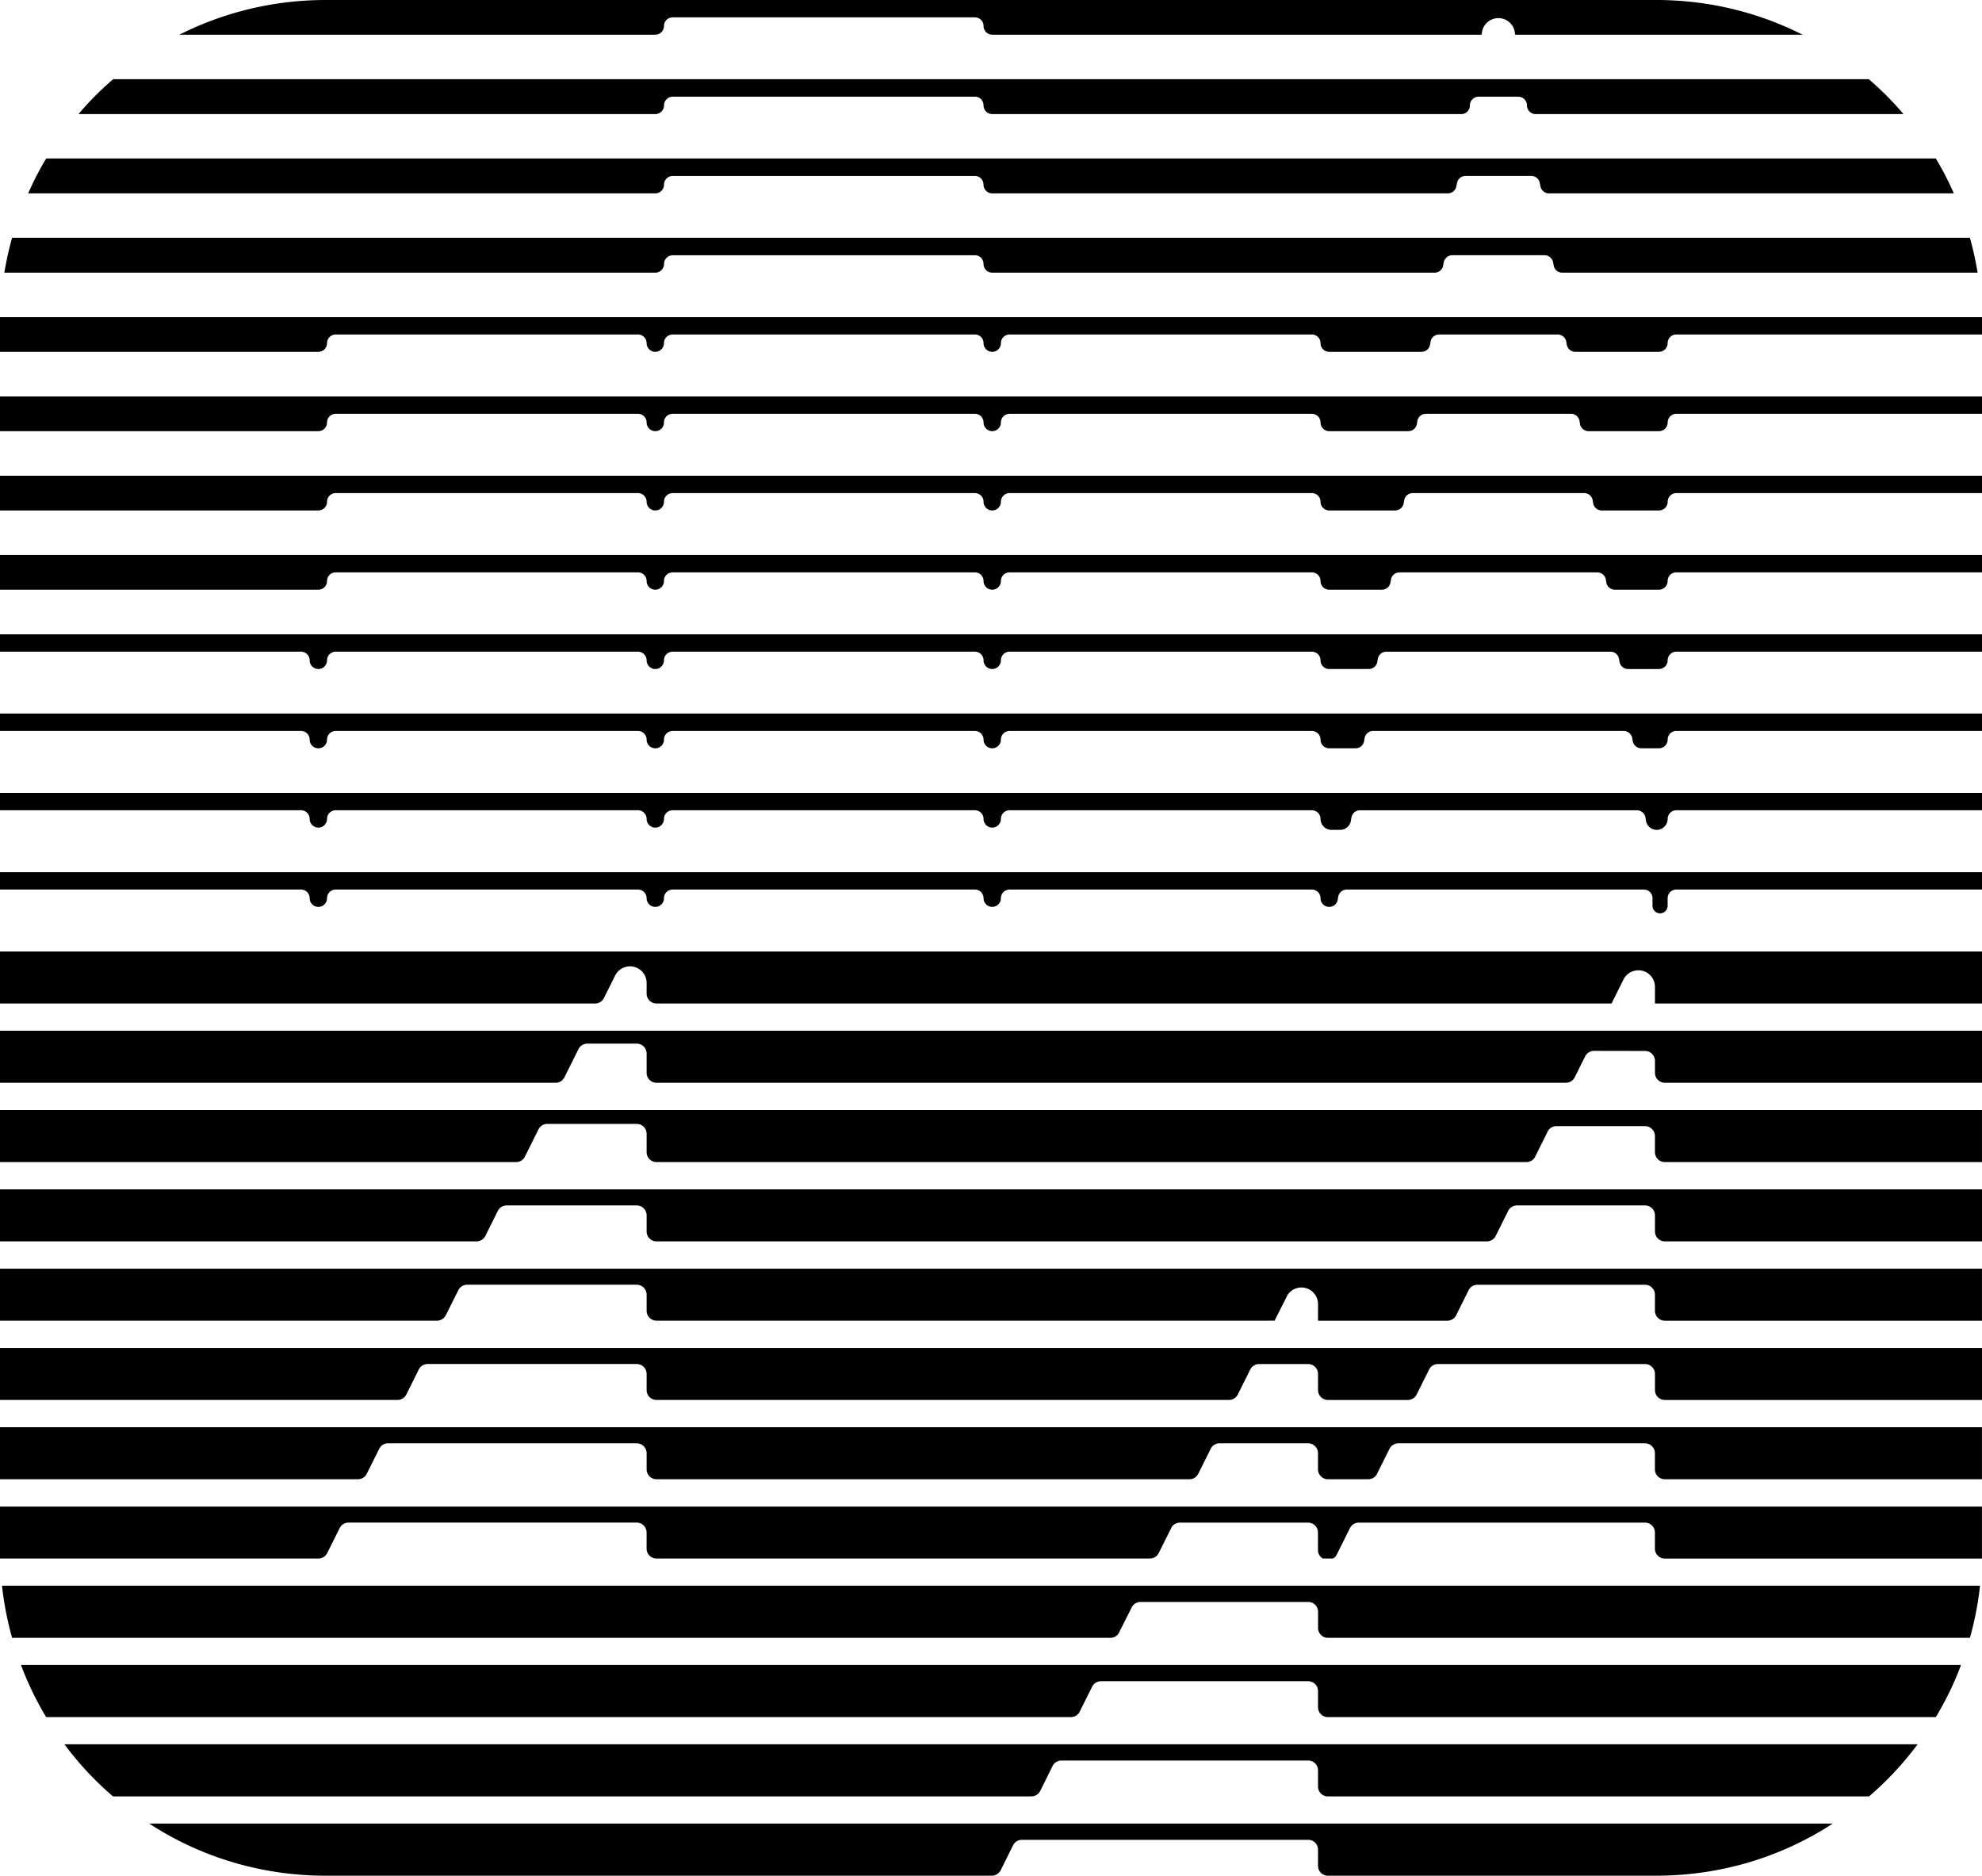 <svg xmlns="http://www.w3.org/2000/svg" id="a" width="642" viewBox="0 0 642 607.49" height="607.49" data-name="Layer 1"><defs></defs><path d="M105.53 0C88.48 0 72.34 4.06 58.1 11.24h154.16c1.55 0 2.81-1.26 2.81-2.81s1.26-2.81 2.81-2.81h97.9c1.55 0 2.81 1.26 2.81 2.81s1.26 2.81 2.81 2.81h158.51l.19-1.16c.53-2.41 2.68-4.21 5.25-4.21s4.71 1.8 5.25 4.2l.19 1.18h93.11C569.65 4.04 553.53 0 536.46 0H105.53ZM616.58 36.95H497.42c-1.54 0-2.82-1.28-2.82-2.82s-1.28-2.82-2.82-2.82h-12.84c-1.54 0-2.82 1.28-2.82 2.82s-1.22 2.82-2.76 2.82H321.4c-1.54 0-2.82-1.28-2.82-2.82s-1.22-2.82-2.76-2.82h-97.91c-1.54 0-2.82 1.28-2.82 2.82s-1.28 2.82-2.82 2.82H25.42c3.4-4.04 7.19-7.83 11.23-11.3h568.68c4.04 3.47 7.83 7.25 11.23 11.3ZM632.88 62.63H501.72c-1.41 0-2.63-1.09-2.76-2.44l-.19-.83a2.775 2.775 0 0 0-2.76-2.38H474.7c-1.41 0-2.57 1.03-2.76 2.38l-.19.83c-.13 1.35-1.35 2.44-2.76 2.44h-147.6c-1.54 0-2.82-1.28-2.82-2.82s-1.22-2.82-2.76-2.82H217.9c-1.54 0-2.82 1.28-2.82 2.82s-1.28 2.82-2.82 2.82H9.12c1.73-3.92 3.66-7.7 5.84-11.3h612.08c2.18 3.6 4.11 7.38 5.84 11.3ZM640.59 88.31H506.03c-1.41 0-2.57-1.03-2.76-2.31l-.19-1.03c-.26-1.28-1.41-2.31-2.76-2.31H470.4c-1.35 0-2.5 1.03-2.76 2.31l-.19 1.03c-.19 1.28-1.35 2.31-2.76 2.31H321.4c-1.54 0-2.82-1.28-2.82-2.82s-1.22-2.82-2.76-2.82h-97.91c-1.54 0-2.82 1.28-2.82 2.82s-1.28 2.82-2.82 2.82H1.41c.64-3.85 1.48-7.64 2.5-11.3h634.17c1.03 3.66 1.86 7.45 2.5 11.3ZM642 102.72H0v11.23h103.12c1.55 0 2.81-1.26 2.81-2.81s1.26-2.81 2.81-2.81h97.9c1.55 0 2.81 1.26 2.81 2.81s1.26 2.81 2.81 2.81 2.81-1.26 2.81-2.81 1.26-2.81 2.81-2.81h97.9c1.55 0 2.81 1.26 2.81 2.81s1.26 2.81 2.81 2.81 2.81-1.26 2.81-2.81 1.26-2.81 2.81-2.81h97.91c1.55 0 2.81 1.26 2.81 2.81s1.26 2.81 2.81 2.81h29.9c1.36 0 2.49-.97 2.75-2.25l.19-1.09c.25-1.3 1.39-2.27 2.76-2.27h38.42c1.37 0 2.51.98 2.76 2.27l.19 1.09a2.81 2.81 0 0 0 2.75 2.25h27.09c1.55 0 2.81-1.26 2.81-2.81s1.26-2.81 2.81-2.81h99.03v-5.62ZM642 128.4H0v11.24h103.12c1.55 0 2.81-1.26 2.81-2.81s1.26-2.81 2.81-2.81h97.9c1.55 0 2.81 1.26 2.81 2.81s1.26 2.81 2.81 2.81 2.81-1.26 2.81-2.81 1.26-2.81 2.81-2.81h97.9c1.55 0 2.81 1.26 2.81 2.81s1.26 2.81 2.81 2.81 2.81-1.26 2.81-2.81 1.26-2.81 2.81-2.81h97.91c1.55 0 2.81 1.26 2.81 2.81s1.26 2.81 2.81 2.81h25.63c1.37 0 2.51-.98 2.76-2.28l.21-1.24c.32-1.21 1.41-2.1 2.72-2.1h47c1.31 0 2.4.89 2.72 2.1l.21 1.24c.25 1.3 1.39 2.28 2.76 2.28h22.82c1.55 0 2.81-1.26 2.81-2.81s1.26-2.81 2.81-2.81h99.03v-5.62ZM0 154.08v11.24h103.12c1.55 0 2.81-1.26 2.81-2.81s1.26-2.81 2.81-2.81h97.9c1.55 0 2.81 1.26 2.81 2.81s1.26 2.81 2.81 2.81 2.81-1.26 2.81-2.81 1.26-2.81 2.81-2.81h97.9c1.55 0 2.81 1.26 2.81 2.81s1.26 2.81 2.81 2.81 2.81-1.26 2.81-2.81 1.26-2.81 2.81-2.81h97.91c1.55 0 2.81 1.26 2.81 2.81s1.26 2.81 2.81 2.81h21.36c1.4 0 2.56-1.03 2.78-2.37l.19-1.13a2.81 2.81 0 0 1 2.72-2.12h55.54c1.31 0 2.41.9 2.72 2.12l.19 1.13a2.81 2.81 0 0 0 2.78 2.37h18.55c1.55 0 2.81-1.26 2.81-2.81s1.26-2.81 2.81-2.81h99.03v-5.62H0Z" class="c"></path><path d="M0 179.76v11.23h103.12c1.55 0 2.81-1.26 2.81-2.81s1.26-2.81 2.81-2.81h97.9c1.55 0 2.81 1.26 2.81 2.81s1.26 2.81 2.81 2.81 2.81-1.26 2.81-2.81 1.26-2.81 2.81-2.81h97.9c1.55 0 2.81 1.26 2.81 2.81s1.26 2.81 2.81 2.81 2.81-1.26 2.81-2.81 1.26-2.81 2.81-2.81h97.91c1.55 0 2.81 1.26 2.81 2.81s1.26 2.81 2.81 2.81h17.08c1.38 0 2.53-1 2.77-2.32l.17-1.01c.25-1.3 1.39-2.28 2.76-2.28h64.06c1.37 0 2.51.98 2.76 2.28l.17 1.01a2.806 2.806 0 0 0 2.77 2.32h14.27c1.55 0 2.81-1.26 2.81-2.81s1.26-2.81 2.81-2.81h99.03v-5.62H0ZM0 205.44v5.62h97.5c1.55 0 2.81 1.26 2.81 2.81s1.26 2.81 2.81 2.81 2.81-1.26 2.81-2.81 1.26-2.81 2.81-2.81h97.9c1.55 0 2.81 1.26 2.81 2.81s1.26 2.81 2.81 2.81 2.81-1.26 2.81-2.81 1.26-2.81 2.81-2.81h97.9c1.55 0 2.81 1.26 2.81 2.81s1.26 2.81 2.81 2.81 2.81-1.26 2.81-2.81 1.26-2.81 2.81-2.81h97.91c1.55 0 2.81 1.26 2.81 2.81s1.26 2.81 2.81 2.81h12.81a2.81 2.81 0 0 0 2.79-2.46l.17-1c.3-1.24 1.41-2.15 2.73-2.15h72.62c1.33 0 2.44.92 2.73 2.15l.17 1a2.803 2.803 0 0 0 2.79 2.46h10.01c1.55 0 2.81-1.26 2.81-2.81s1.26-2.81 2.81-2.81h99.03v-5.62H0Z" class="b"></path><path d="M0 231.12v5.62h97.5c1.55 0 2.81 1.26 2.81 2.81s1.26 2.81 2.81 2.81 2.81-1.26 2.81-2.81 1.26-2.81 2.81-2.81h97.9c1.55 0 2.81 1.26 2.81 2.81s1.26 2.81 2.81 2.81 2.81-1.26 2.81-2.81 1.26-2.81 2.81-2.81h97.9c1.55 0 2.81 1.26 2.81 2.81s1.26 2.81 2.81 2.81 2.81-1.26 2.81-2.81 1.26-2.81 2.81-2.81h97.91c1.55 0 2.81 1.26 2.81 2.81s1.26 2.81 2.81 2.81h8.54c1.36 0 2.49-.97 2.75-2.25l.18-1.05a2.806 2.806 0 0 1 2.77-2.32h81.15c1.38 0 2.53 1 2.77 2.32l.18 1.05a2.802 2.802 0 0 0 2.75 2.24h5.73c1.55 0 2.81-1.26 2.81-2.81s1.26-2.81 2.81-2.81h99.03v-5.62H0ZM0 256.8v5.62h97.5c1.55 0 2.81 1.26 2.81 2.81s1.26 2.81 2.81 2.81 2.81-1.26 2.81-2.81 1.26-2.81 2.81-2.81h97.9c1.55 0 2.81 1.26 2.81 2.81s1.26 2.81 2.81 2.81 2.81-1.26 2.81-2.81 1.26-2.81 2.81-2.81h97.9c1.55 0 2.81 1.26 2.81 2.81s1.26 2.81 2.81 2.81 2.81-1.26 2.81-2.81 1.26-2.81 2.81-2.81h97.91c1.55 0 2.81 1.26 2.81 2.81a3.54 3.54 0 0 0 3.54 3.54h2.81a3.53 3.53 0 0 0 3.44-2.73l.23-1.35a2.804 2.804 0 0 1 2.76-2.26h89.69c1.36 0 2.5.97 2.76 2.26l.23 1.35a3.528 3.528 0 0 0 3.44 2.73 3.54 3.54 0 0 0 3.54-3.54c0-1.55 1.26-2.81 2.81-2.81h99.03v-5.62H0ZM0 282.48v5.62h97.5c1.55 0 2.81 1.26 2.81 2.81s1.26 2.81 2.81 2.81 2.81-1.26 2.81-2.81 1.26-2.81 2.81-2.81h97.9c1.55 0 2.81 1.26 2.81 2.81s1.26 2.81 2.81 2.81 2.81-1.26 2.81-2.81 1.26-2.81 2.81-2.81h97.9c1.55 0 2.81 1.26 2.81 2.81s1.26 2.81 2.81 2.81 2.81-1.26 2.81-2.81 1.26-2.81 2.81-2.81h97.91c1.55 0 2.81 1.26 2.81 2.81s1.26 2.81 2.81 2.81c1.45 0 2.64-1.09 2.79-2.5l.14-.84c.25-1.3 1.39-2.28 2.76-2.28h96.23c1.55 0 2.81 1.26 2.81 2.81v2.45c0 1.35 1.1 2.45 2.45 2.45s2.45-1.1 2.45-2.45v-2.45c0-1.55 1.26-2.81 2.81-2.81h99.03v-5.62H0ZM0 308.16v16.85h192.76c1.19 0 2.23-.65 2.78-1.61l3.72-7.45a5.39 5.39 0 0 1 4.81-2.98c2.97 0 5.38 2.41 5.38 5.38v3.45c0 1.77 1.44 3.21 3.21 3.21H522l3.88-7.78c.88-1.76 2.7-2.98 4.81-2.98 2.97 0 5.38 2.41 5.38 5.38v5.38H642v-16.85H0ZM0 333.84v16.85h179.95c1.21 0 2.27-.67 2.82-1.67l4.61-9.24a3.227 3.227 0 0 1 2.87-1.78h15.99c1.77 0 3.21 1.44 3.21 3.21v6.26c0 1.77 1.44 3.21 3.21 3.21h294.55c1.25 0 2.33-.71 2.86-1.76l3.33-6.67c.5-1.12 1.63-1.9 2.93-1.9l16.53.03c1.77 0 3.21 1.44 3.21 3.21v3.88c0 1.77 1.44 3.21 3.21 3.21H642v-16.85H0ZM0 359.52v16.85h167.16c1.19 0 2.23-.65 2.79-1.62l4.47-8.97a3.207 3.207 0 0 1 2.87-1.77h28.95c1.77 0 3.21 1.44 3.21 3.21v5.94c0 1.77 1.44 3.21 3.21 3.21h281.76c1.18 0 2.21-.63 2.76-1.58l4.31-8.66c.58-.85 1.55-1.4 2.65-1.4h28.71c1.77 0 3.21 1.44 3.21 3.21v5.22c0 1.77 1.44 3.21 3.21 3.21h102.72v-16.85H0ZM0 385.2v16.85h154.35c1.22 0 2.29-.68 2.83-1.69l4.1-8.24a3.209 3.209 0 0 1 2.84-1.71h42.12c1.77 0 3.21 1.44 3.21 3.21v5.22c0 1.77 1.44 3.21 3.21 3.21h268.95c1.19 0 2.23-.65 2.79-1.61l4.14-8.31a3.218 3.218 0 0 1 2.84-1.72h41.48c1.77 0 3.21 1.44 3.21 3.21v5.22c0 1.77 1.44 3.21 3.21 3.21H642V385.2H0ZM0 410.88v16.85h141.58c1.25 0 2.33-.78 2.86-1.82l4.04-8.1a3.218 3.218 0 0 1 2.84-1.72h54.92c1.77 0 3.21 1.44 3.21 3.21v5.22c0 1.77 1.44 3.21 3.21 3.21h200.2l4.23-8.38a5.382 5.382 0 0 1 9.84 3.01v5.38h41.88c1.17 0 2.2-.63 2.76-1.57l4.18-8.39c.54-1 1.6-1.68 2.82-1.68h54.28c1.77 0 3.21 1.44 3.21 3.21v5.22c0 1.77 1.44 3.21 3.21 3.21h102.72v-16.85H0ZM0 436.56v16.85h128.75c1.21 0 2.27-.67 2.81-1.66l4.17-8.38c.56-.96 1.59-1.6 2.78-1.6h67.73c1.77 0 3.21 1.44 3.21 3.21v5.22c0 1.77 1.44 3.21 3.21 3.21h185.41c1.25 0 2.33-.71 2.86-1.75l4.1-8.22a3.21 3.21 0 0 1 2.81-1.66h15.88c1.77 0 3.21 1.44 3.21 3.21v5.22c0 1.77 1.44 3.21 3.21 3.21h25.87c1.16 0 2.18-.62 2.75-1.55l4.19-8.41c.54-1 1.6-1.68 2.82-1.68h67.09c1.77 0 3.21 1.44 3.21 3.21v5.22c0 1.77 1.44 3.21 3.21 3.21H642v-16.85H0ZM0 462.24v16.85h115.94c1.2 0 2.24-.66 2.79-1.63l4.12-8.25a3.212 3.212 0 0 1 2.86-1.76h80.53c1.77 0 3.21 1.44 3.21 3.21v5.22c0 1.77 1.44 3.21 3.21 3.21h172.61c1.22 0 2.28-.68 2.82-1.68l4.09-8.2a3.212 3.212 0 0 1 2.86-1.76h28.67c1.77 0 3.21 1.44 3.21 3.21v5.22c0 1.77 1.44 3.21 3.21 3.21h13.06c1.19 0 2.23-.65 2.78-1.61l4.12-8.27a3.212 3.212 0 0 1 2.86-1.76h79.89c1.77 0 3.21 1.44 3.21 3.21v5.22c0 1.77 1.44 3.21 3.21 3.21h102.72v-16.85H0ZM0 487.92v16.85h103.13c1.2 0 2.24-.66 2.79-1.63l4.14-8.3a3.209 3.209 0 0 1 2.84-1.71h93.33c1.77 0 3.21 1.44 3.21 3.21v5.22c0 1.77 1.44 3.21 3.21 3.21h159.8c1.25 0 2.34-.72 2.87-1.76l4.23-8.46a3.21 3.21 0 0 1 2.66-1.41h41.49c1.77 0 3.21 1.44 3.21 3.21v5.72c0 1.17.65 2.14 1.58 2.7h3.32c.44-.28.83-.65 1.09-1.1l4.39-8.79a3.195 3.195 0 0 1 2.86-1.74h92.69c1.77 0 3.21 1.44 3.21 3.21v5.22c0 1.77 1.44 3.21 3.21 3.21h102.72v-16.85H0ZM641.36 513.57c-.64 5.78-1.73 11.43-3.27 16.88H430.15c-1.8 0-3.21-1.41-3.21-3.21v-5.2c0-1.8-1.41-3.21-3.21-3.21h-54.31c-1.16 0-2.18.64-2.76 1.61l-4.24 8.41c-.51.96-1.54 1.6-2.76 1.6H3.92c-1.54-5.46-2.63-11.11-3.27-16.88h640.72ZM635.19 539.25c-2.18 5.91-4.94 11.56-8.15 16.88h-196.9c-1.8 0-3.21-1.41-3.21-3.21v-5.2c0-1.8-1.41-3.21-3.21-3.21h-67.09c-1.22 0-2.25.64-2.82 1.67l-4.17 8.35c-.51.96-1.6 1.6-2.76 1.6H14.96c-3.21-5.33-5.97-10.98-8.15-16.88H635.2ZM621.14 564.93c-4.56 6.16-9.89 11.88-15.73 16.88H430.14c-1.8 0-3.21-1.41-3.21-3.21v-5.2c0-1.8-1.41-3.21-3.21-3.21h-79.86c-1.28 0-2.38.71-2.89 1.73l-4.04 8.15c-.58 1.03-1.6 1.73-2.89 1.73H36.59a103.468 103.468 0 0 1-15.73-16.88h600.27ZM593.66 590.61c-16.44 10.72-36.08 16.88-57.2 16.88H430.14c-1.8 0-3.21-1.41-3.21-3.21v-5.2c0-1.8-1.41-3.21-3.21-3.21h-92.7c-1.22 0-2.25.64-2.82 1.67l-4.11 8.28c-.58.96-1.6 1.67-2.82 1.67H105.54c-21.12 0-40.77-6.16-57.2-16.88h545.31Z" class="c"></path></svg>